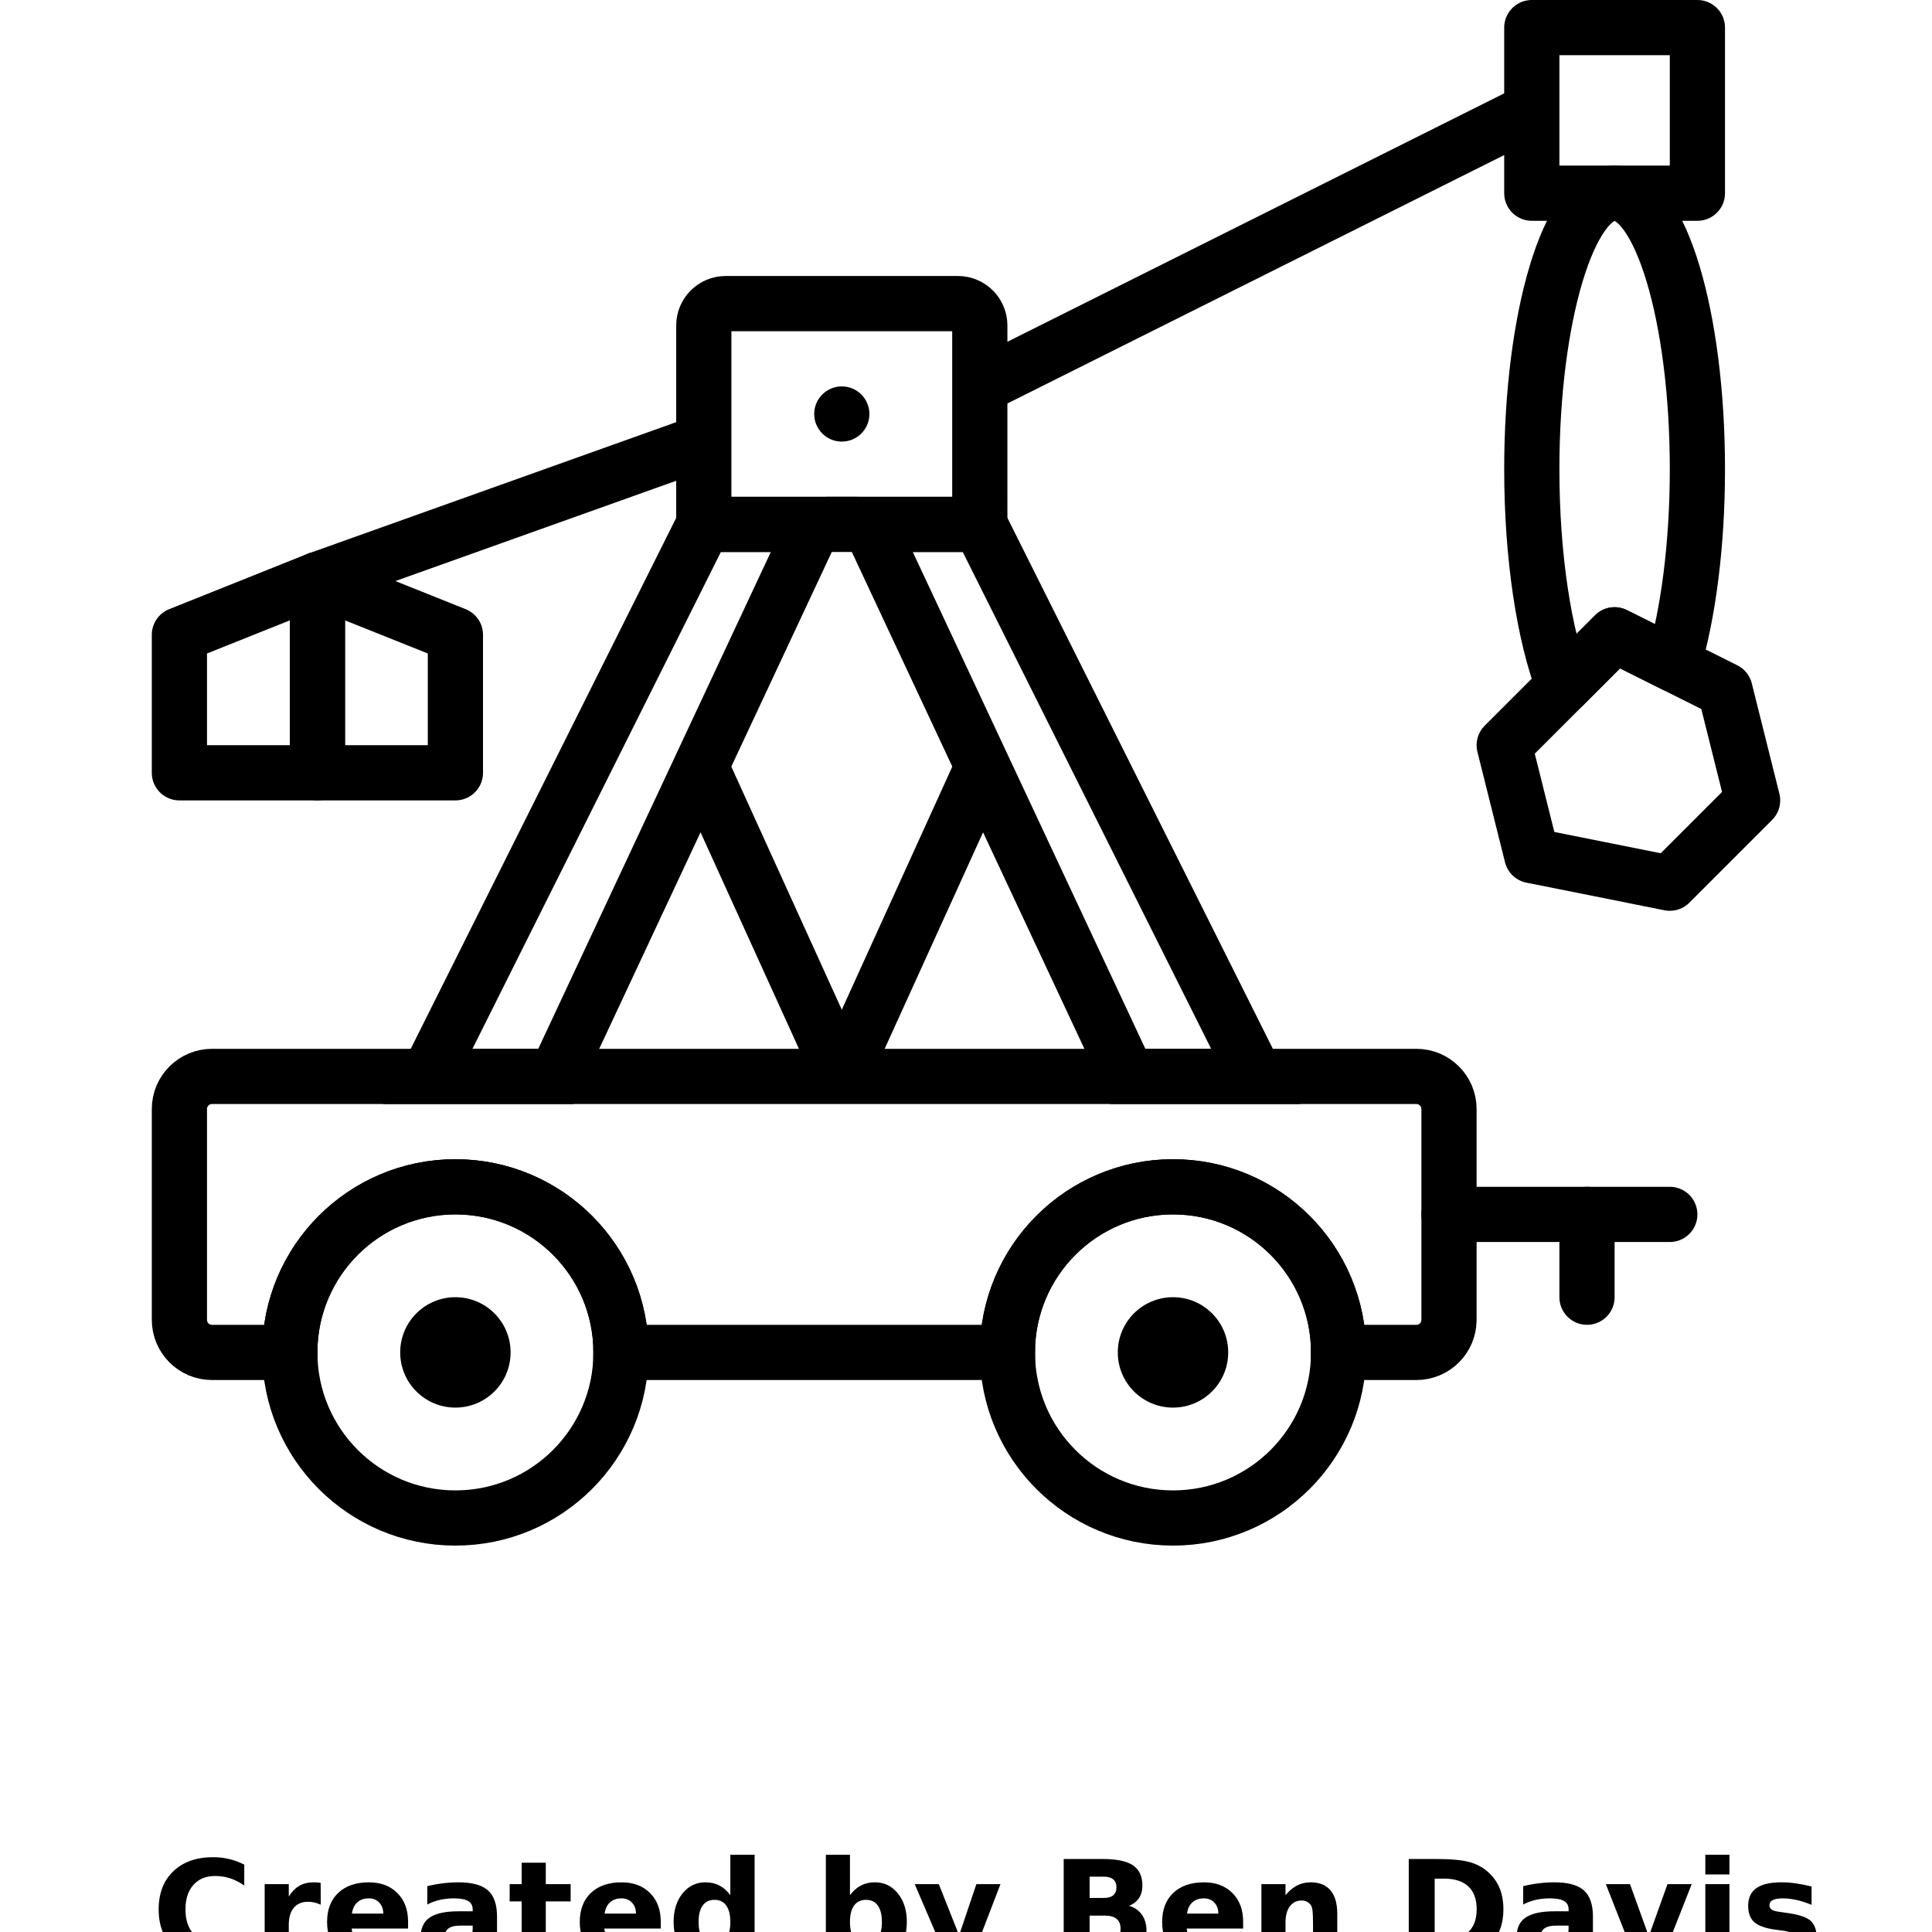 <?xml version="1.0" encoding="UTF-8"?>
<svg width="700pt" height="700pt" version="1.1" viewBox="0 0 700 700" xmlns="http://www.w3.org/2000/svg" xmlns:xlink="http://www.w3.org/1999/xlink">
 <defs>
  <symbol id="n" overflow="visible">
   <path d="m33.5-2c-1.73 0.898-3.531 1.57-5.406 2.016-1.867 0.457-3.82 0.688-5.859 0.688-6.062 0-10.871-1.691-14.422-5.078-3.555-3.394-5.328-8-5.328-13.812 0-5.82 1.773-10.43 5.328-13.828 3.551-3.394 8.359-5.094 14.422-5.094 2.039 0 3.992 0.23 5.859 0.688 1.875 0.449 3.676 1.121 5.406 2.016v7.547c-1.742-1.188-3.461-2.055-5.156-2.609-1.688-0.551-3.469-0.828-5.344-0.828-3.356 0-5.996 1.074-7.922 3.219-1.918 2.148-2.875 5.109-2.875 8.891 0 3.762 0.957 6.715 2.875 8.859 1.926 2.148 4.566 3.219 7.922 3.219 1.875 0 3.656-0.273 5.344-0.828 1.695-0.551 3.414-1.422 5.156-2.609z"/>
  </symbol>
  <symbol id="h" overflow="visible">
   <path d="m24.516-19.891c-0.773-0.363-1.539-0.629-2.297-0.797-0.75-0.176-1.508-0.266-2.266-0.266-2.25 0-3.984 0.727-5.203 2.172-1.211 1.438-1.812 3.5-1.812 6.188v12.594h-8.734v-27.344h8.734v4.484c1.125-1.781 2.414-3.082 3.875-3.906 1.457-0.82 3.203-1.234 5.234-1.234 0.289 0 0.609 0.012 0.953 0.031 0.344 0.023 0.836 0.074 1.484 0.156z"/>
  </symbol>
  <symbol id="a" overflow="visible">
   <path d="m31.5-13.75v2.5h-20.438c0.207 2.055 0.945 3.59 2.219 4.609 1.27 1.023 3.047 1.531 5.328 1.531 1.832 0 3.711-0.27 5.641-0.812 1.938-0.539 3.922-1.367 5.953-2.484v6.75c-2.074 0.781-4.141 1.371-6.203 1.766s-4.133 0.594-6.203 0.594c-4.949 0-8.793-1.254-11.531-3.766-2.742-2.519-4.109-6.047-4.109-10.578 0-4.469 1.344-7.977 4.031-10.531 2.695-2.551 6.406-3.828 11.125-3.828 4.289 0 7.727 1.297 10.312 3.891 2.582 2.586 3.875 6.039 3.875 10.359zm-8.984-2.906c0-1.656-0.484-2.988-1.453-4-0.969-1.02-2.234-1.531-3.797-1.531-1.699 0-3.078 0.477-4.141 1.422-1.055 0.949-1.711 2.32-1.969 4.109z"/>
  </symbol>
  <symbol id="b" overflow="visible">
   <path d="m16.453-12.312c-1.824 0-3.195 0.312-4.109 0.938-0.918 0.617-1.375 1.527-1.375 2.734 0 1.105 0.367 1.969 1.109 2.594 0.738 0.625 1.766 0.938 3.078 0.938 1.645 0 3.031-0.586 4.156-1.766 1.125-1.176 1.688-2.648 1.688-4.422v-1.016zm13.359-3.281v15.594h-8.812v-4.047c-1.18 1.656-2.5 2.867-3.969 3.625-1.461 0.75-3.242 1.125-5.344 1.125-2.824 0-5.121-0.82-6.891-2.469-1.762-1.656-2.641-3.801-2.641-6.438 0-3.207 1.098-5.555 3.297-7.047 2.207-1.5 5.672-2.25 10.391-2.25h5.156v-0.688c0-1.383-0.547-2.394-1.641-3.031-1.094-0.645-2.793-0.969-5.094-0.969-1.875 0-3.621 0.188-5.234 0.562-1.617 0.375-3.109 0.934-4.484 1.672v-6.656c1.863-0.457 3.738-0.801 5.625-1.031 1.895-0.238 3.785-0.359 5.672-0.359 4.938 0 8.5 0.977 10.688 2.922 2.188 1.938 3.281 5.102 3.281 9.484z"/>
  </symbol>
  <symbol id="g" overflow="visible">
   <path d="m13.75-35.109v7.766h9v6.25h-9v11.594c0 1.273 0.25 2.133 0.75 2.578 0.508 0.449 1.508 0.672 3 0.672h4.5v6.25h-7.5c-3.449 0-5.898-0.719-7.344-2.156-1.438-1.445-2.156-3.894-2.156-7.344v-11.594h-4.344v-6.25h4.344v-7.766z"/>
  </symbol>
  <symbol id="f" overflow="visible">
   <path d="m22.797-23.344v-14.641h8.797v37.984h-8.797v-3.953c-1.199 1.617-2.523 2.797-3.969 3.547-1.449 0.738-3.125 1.109-5.031 1.109-3.375 0-6.148-1.336-8.312-4.016-2.156-2.676-3.234-6.117-3.234-10.328 0-4.219 1.078-7.664 3.234-10.344 2.164-2.676 4.938-4.016 8.312-4.016 1.883 0 3.555 0.383 5.016 1.141 1.457 0.75 2.785 1.922 3.984 3.516zm-5.75 17.703c1.863 0 3.285-0.68 4.266-2.047 0.988-1.363 1.484-3.348 1.484-5.953 0-2.602-0.496-4.586-1.484-5.953-0.98-1.375-2.402-2.062-4.266-2.062-1.855 0-3.277 0.688-4.266 2.062-0.992 1.367-1.484 3.352-1.484 5.953 0 2.606 0.492 4.59 1.484 5.953 0.988 1.367 2.41 2.047 4.266 2.047z"/>
  </symbol>
  <symbol id="e" overflow="visible">
   <path d="m18.75-5.641c1.875 0 3.301-0.68 4.281-2.047 0.988-1.363 1.484-3.348 1.484-5.953 0-2.602-0.496-4.586-1.484-5.953-0.98-1.375-2.406-2.062-4.281-2.062s-3.312 0.688-4.312 2.062-1.5 3.359-1.5 5.953c0 2.586 0.5 4.562 1.5 5.938s2.438 2.062 4.312 2.062zm-5.812-17.703c1.207-1.594 2.539-2.766 4-3.516 1.469-0.758 3.156-1.141 5.062-1.141 3.363 0 6.129 1.34 8.297 4.016 2.164 2.68 3.25 6.125 3.25 10.344 0 4.211-1.086 7.652-3.25 10.328-2.168 2.68-4.934 4.016-8.297 4.016-1.906 0-3.594-0.375-5.062-1.125-1.461-0.758-2.793-1.938-4-3.531v3.953h-8.734v-37.984h8.734z"/>
  </symbol>
  <symbol id="d" overflow="visible">
   <path d="m0.609-27.344h8.734l7.359 18.547 6.25-18.547h8.734l-11.5 29.938c-1.156 3.039-2.508 5.164-4.047 6.375-1.531 1.219-3.559 1.828-6.078 1.828h-5.062v-5.75h2.734c1.488 0 2.566-0.234 3.234-0.703 0.676-0.469 1.203-1.312 1.578-2.531l0.25-0.766z"/>
  </symbol>
  <symbol id="c" overflow="visible">
   <path d="m19.188-22.344c1.477 0 2.598-0.32 3.359-0.969 0.77-0.656 1.156-1.617 1.156-2.891 0-1.25-0.387-2.203-1.156-2.859-0.762-0.656-1.883-0.984-3.359-0.984h-5.203v7.703zm0.312 15.953c1.895 0 3.316-0.398 4.266-1.203 0.957-0.801 1.438-2.004 1.438-3.609 0-1.582-0.477-2.766-1.422-3.547-0.949-0.789-2.375-1.188-4.281-1.188h-5.516v9.547zm8.75-13.109c2.019 0.586 3.582 1.668 4.688 3.25 1.102 1.574 1.656 3.508 1.656 5.797 0 3.523-1.188 6.148-3.562 7.875-2.375 1.719-5.992 2.578-10.844 2.578h-15.594v-36.453h14.109c5.062 0 8.727 0.766 11 2.297 2.269 1.531 3.406 3.981 3.406 7.344 0 1.781-0.418 3.297-1.25 4.547-0.836 1.242-2.039 2.164-3.609 2.766z"/>
  </symbol>
  <symbol id="m" overflow="visible">
   <path d="m31.688-16.656v16.656h-8.781v-12.75c0-2.352-0.059-3.977-0.172-4.875-0.105-0.895-0.289-1.555-0.547-1.984-0.336-0.562-0.797-1-1.391-1.312-0.586-0.32-1.25-0.484-2-0.484-1.824 0-3.258 0.703-4.297 2.109-1.043 1.406-1.562 3.356-1.562 5.844v13.453h-8.734v-27.344h8.734v4c1.32-1.594 2.723-2.766 4.203-3.516 1.477-0.758 3.113-1.141 4.906-1.141 3.156 0 5.551 0.969 7.188 2.906 1.633 1.938 2.453 4.75 2.453 8.438z"/>
  </symbol>
  <symbol id="l" overflow="visible">
   <path d="m13.984-29.344v22.234h3.375c3.844 0 6.773-0.945 8.797-2.844 2.031-1.906 3.047-4.676 3.047-8.312 0-3.613-1.012-6.363-3.031-8.25-2.023-1.883-4.961-2.828-8.812-2.828zm-9.391-7.109h9.906c5.531 0 9.648 0.398 12.359 1.188 2.719 0.793 5.047 2.133 6.984 4.016 1.707 1.648 2.973 3.543 3.797 5.688 0.832 2.148 1.25 4.578 1.25 7.297 0 2.75-0.418 5.203-1.25 7.359-0.824 2.156-2.09 4.059-3.797 5.703-1.961 1.887-4.309 3.227-7.047 4.016-2.731 0.793-6.828 1.188-12.297 1.188h-9.906z"/>
  </symbol>
  <symbol id="k" overflow="visible">
   <path d="m0.75-27.344h8.75l6.812 18.891 6.781-18.891h8.766l-10.766 27.344h-9.594z"/>
  </symbol>
  <symbol id="j" overflow="visible">
   <path d="m4.203-27.344h8.734v27.344h-8.734zm0-10.641h8.734v7.125h-8.734z"/>
  </symbol>
  <symbol id="i" overflow="visible">
   <path d="m25.562-26.484v6.641c-1.875-0.781-3.684-1.363-5.422-1.75-1.742-0.395-3.387-0.594-4.938-0.594-1.656 0-2.891 0.211-3.703 0.625-0.805 0.406-1.203 1.043-1.203 1.906 0 0.699 0.305 1.234 0.922 1.609 0.613 0.375 1.707 0.652 3.281 0.828l1.547 0.219c4.469 0.574 7.473 1.512 9.016 2.812 1.551 1.305 2.328 3.344 2.328 6.125 0 2.918-1.074 5.109-3.219 6.578-2.148 1.461-5.356 2.188-9.625 2.188-1.805 0-3.668-0.141-5.594-0.422-1.93-0.281-3.914-0.707-5.953-1.281v-6.641c1.738 0.844 3.523 1.48 5.359 1.906 1.832 0.418 3.691 0.625 5.578 0.625 1.707 0 2.992-0.234 3.859-0.703 0.863-0.469 1.297-1.164 1.297-2.094 0-0.781-0.297-1.363-0.891-1.75-0.594-0.383-1.777-0.68-3.547-0.891l-1.547-0.203c-3.887-0.477-6.609-1.379-8.172-2.703-1.562-1.32-2.344-3.32-2.344-6 0-2.894 0.988-5.039 2.969-6.438 1.988-1.406 5.035-2.109 9.141-2.109 1.602 0 3.289 0.125 5.062 0.375 1.781 0.242 3.711 0.621 5.797 1.141z"/>
  </symbol>
 </defs>
 <path transform="matrix(10,0,0,10,65,10)" d="m16 48c0 3.314-2.686 6-6 6-3.314 0-6-2.686-6-6 0-3.314 2.686-6 6-6 3.314 0 6 2.686 6 6z" fill="none" stroke="#000" stroke-width="2"/>
 <path transform="matrix(10,0,0,10,65,10)" d="m42 48c0 3.314-2.686 6-6 6-3.314 0-6-2.686-6-6 0-3.314 2.686-6 6-6 3.314 0 6 2.686 6 6z" fill="none" stroke="#000" stroke-width="2"/>
 <path transform="matrix(10,0,0,10,65,10)" d="m0 39.182v7.637c0 0.653 0.529 1.182 1.181 1.182h2.819c0-3.314 2.686-6 6-6 3.314 0 6 2.686 6 6h14c0-3.314 2.686-6 6-6 3.314 0 6 2.686 6 6h2.819c0.652 0 1.181-0.529 1.181-1.182v-7.637c0-0.652-0.529-1.181-1.181-1.181h-43.638c-0.652 0-1.181 0.529-1.181 1.181z" fill="none" stroke="#000" stroke-width="2"/>
 <path d="m185 490c0 11.051-8.949 20-20 20s-20-8.949-20-20c0-11.051 8.949-20 20-20s20 8.949 20 20" fill-rule="evenodd"/>
 <path d="m445 490c0 11.051-8.949 20-20 20s-20-8.949-20-20c0-11.051 8.949-20 20-20s20 8.949 20 20" fill-rule="evenodd"/>
 <path transform="matrix(10,0,0,10,65,10)" d="m13.638 38 9.362-20h-4l-10 20z" fill="none" stroke="#000" stroke-width="2"/>
 <path transform="matrix(10,0,0,10,65,10)" d="m34.362 38-9.362-20h4l10 20z" fill="none" stroke="#000" stroke-width="2"/>
 <path transform="matrix(10,0,0,10,65,10)" d="m29 18h-10v-7.207c0-0.438 0.355-0.793 0.793-0.793h8.414c0.438 0 0.793 0.355 0.793 0.793z" fill="none" stroke="#000" stroke-width="2"/>
 <path transform="matrix(10,0,0,10,65,10)" d="m19 15-14 5" fill="none" stroke="#000" stroke-width="2"/>
 <path transform="matrix(10,0,0,10,65,10)" d="m52 22-4 4 1 4 5 1 3-3-1-4zm0 0" fill="none" stroke="#000" stroke-linecap="round" stroke-linejoin="round" stroke-width="2"/>
 <path transform="matrix(10,0,0,10,65,10)" d="m29 13.001 20-10" fill="none" stroke="#000" stroke-width="2"/>
 <path transform="matrix(10,0,0,10,65,10)" d="m49 6h6v-6h-6zm0 0" fill="none" stroke="#000" stroke-linecap="round" stroke-linejoin="round" stroke-width="2"/>
 <path transform="matrix(10,0,0,10,65,10)" d="m5 27h-5v-5l5-2zm0 0" fill="none" stroke="#000" stroke-linecap="round" stroke-linejoin="round" stroke-width="2"/>
 <path transform="matrix(10,0,0,10,65,10)" d="m10 27h-5v-7l5 2zm0 0" fill="none" stroke="#000" stroke-linecap="round" stroke-linejoin="round" stroke-width="2"/>
 <path transform="matrix(10,0,0,10,65,10)" d="m52 22 2.124 1.062c0.541-1.809 0.876-4.305 0.876-7.062 0-5.523-1.343-10-3-10s-3 4.477-3 10c0 3.189 0.449 6.022 1.147 7.853zm0 0" fill="none" stroke="#000" stroke-linecap="round" stroke-linejoin="round" stroke-width="2"/>
 <path transform="matrix(10,0,0,10,65,10)" d="m19 27 5 11" fill="none" stroke="#000" stroke-width="2"/>
 <path transform="matrix(10,0,0,10,65,10)" d="m29 27-5 11" fill="none" stroke="#000" stroke-width="2"/>
 <path transform="matrix(10,0,0,10,65,10)" d="m46 43h8" fill="none" stroke="#000" stroke-linecap="round" stroke-width="2"/>
 <path transform="matrix(10,0,0,10,65,10)" d="m51 43v3" fill="none" stroke="#000" stroke-linecap="round" stroke-width="2"/>
 <path d="m315 150c0 5.519-4.481 10-10 10s-10-4.481-10-10c0-5.519 4.481-10 10-10s10 4.481 10 10" fill-rule="evenodd"/>
 <g>
  <use x="55" y="710" xlink:href="#n"/>
  <use x="91.695" y="710" xlink:href="#h"/>
  <use x="116.352" y="710" xlink:href="#a"/>
  <use x="150.266" y="710" xlink:href="#b"/>
  <use x="184.004" y="710" xlink:href="#g"/>
  <use x="207.906" y="710" xlink:href="#a"/>
  <use x="241.816" y="710" xlink:href="#f"/>
  <use x="295.016" y="710" xlink:href="#e"/>
  <use x="330.805" y="710" xlink:href="#d"/>
  <use x="380.805" y="710" xlink:href="#c"/>
  <use x="418.914" y="710" xlink:href="#a"/>
  <use x="452.828" y="710" xlink:href="#m"/>
  <use x="505.828" y="710" xlink:href="#l"/>
  <use x="547.336" y="710" xlink:href="#b"/>
  <use x="581.074" y="710" xlink:href="#k"/>
  <use x="613.668" y="710" xlink:href="#j"/>
  <use x="630.805" y="710" xlink:href="#i"/>
 </g>
</svg>

